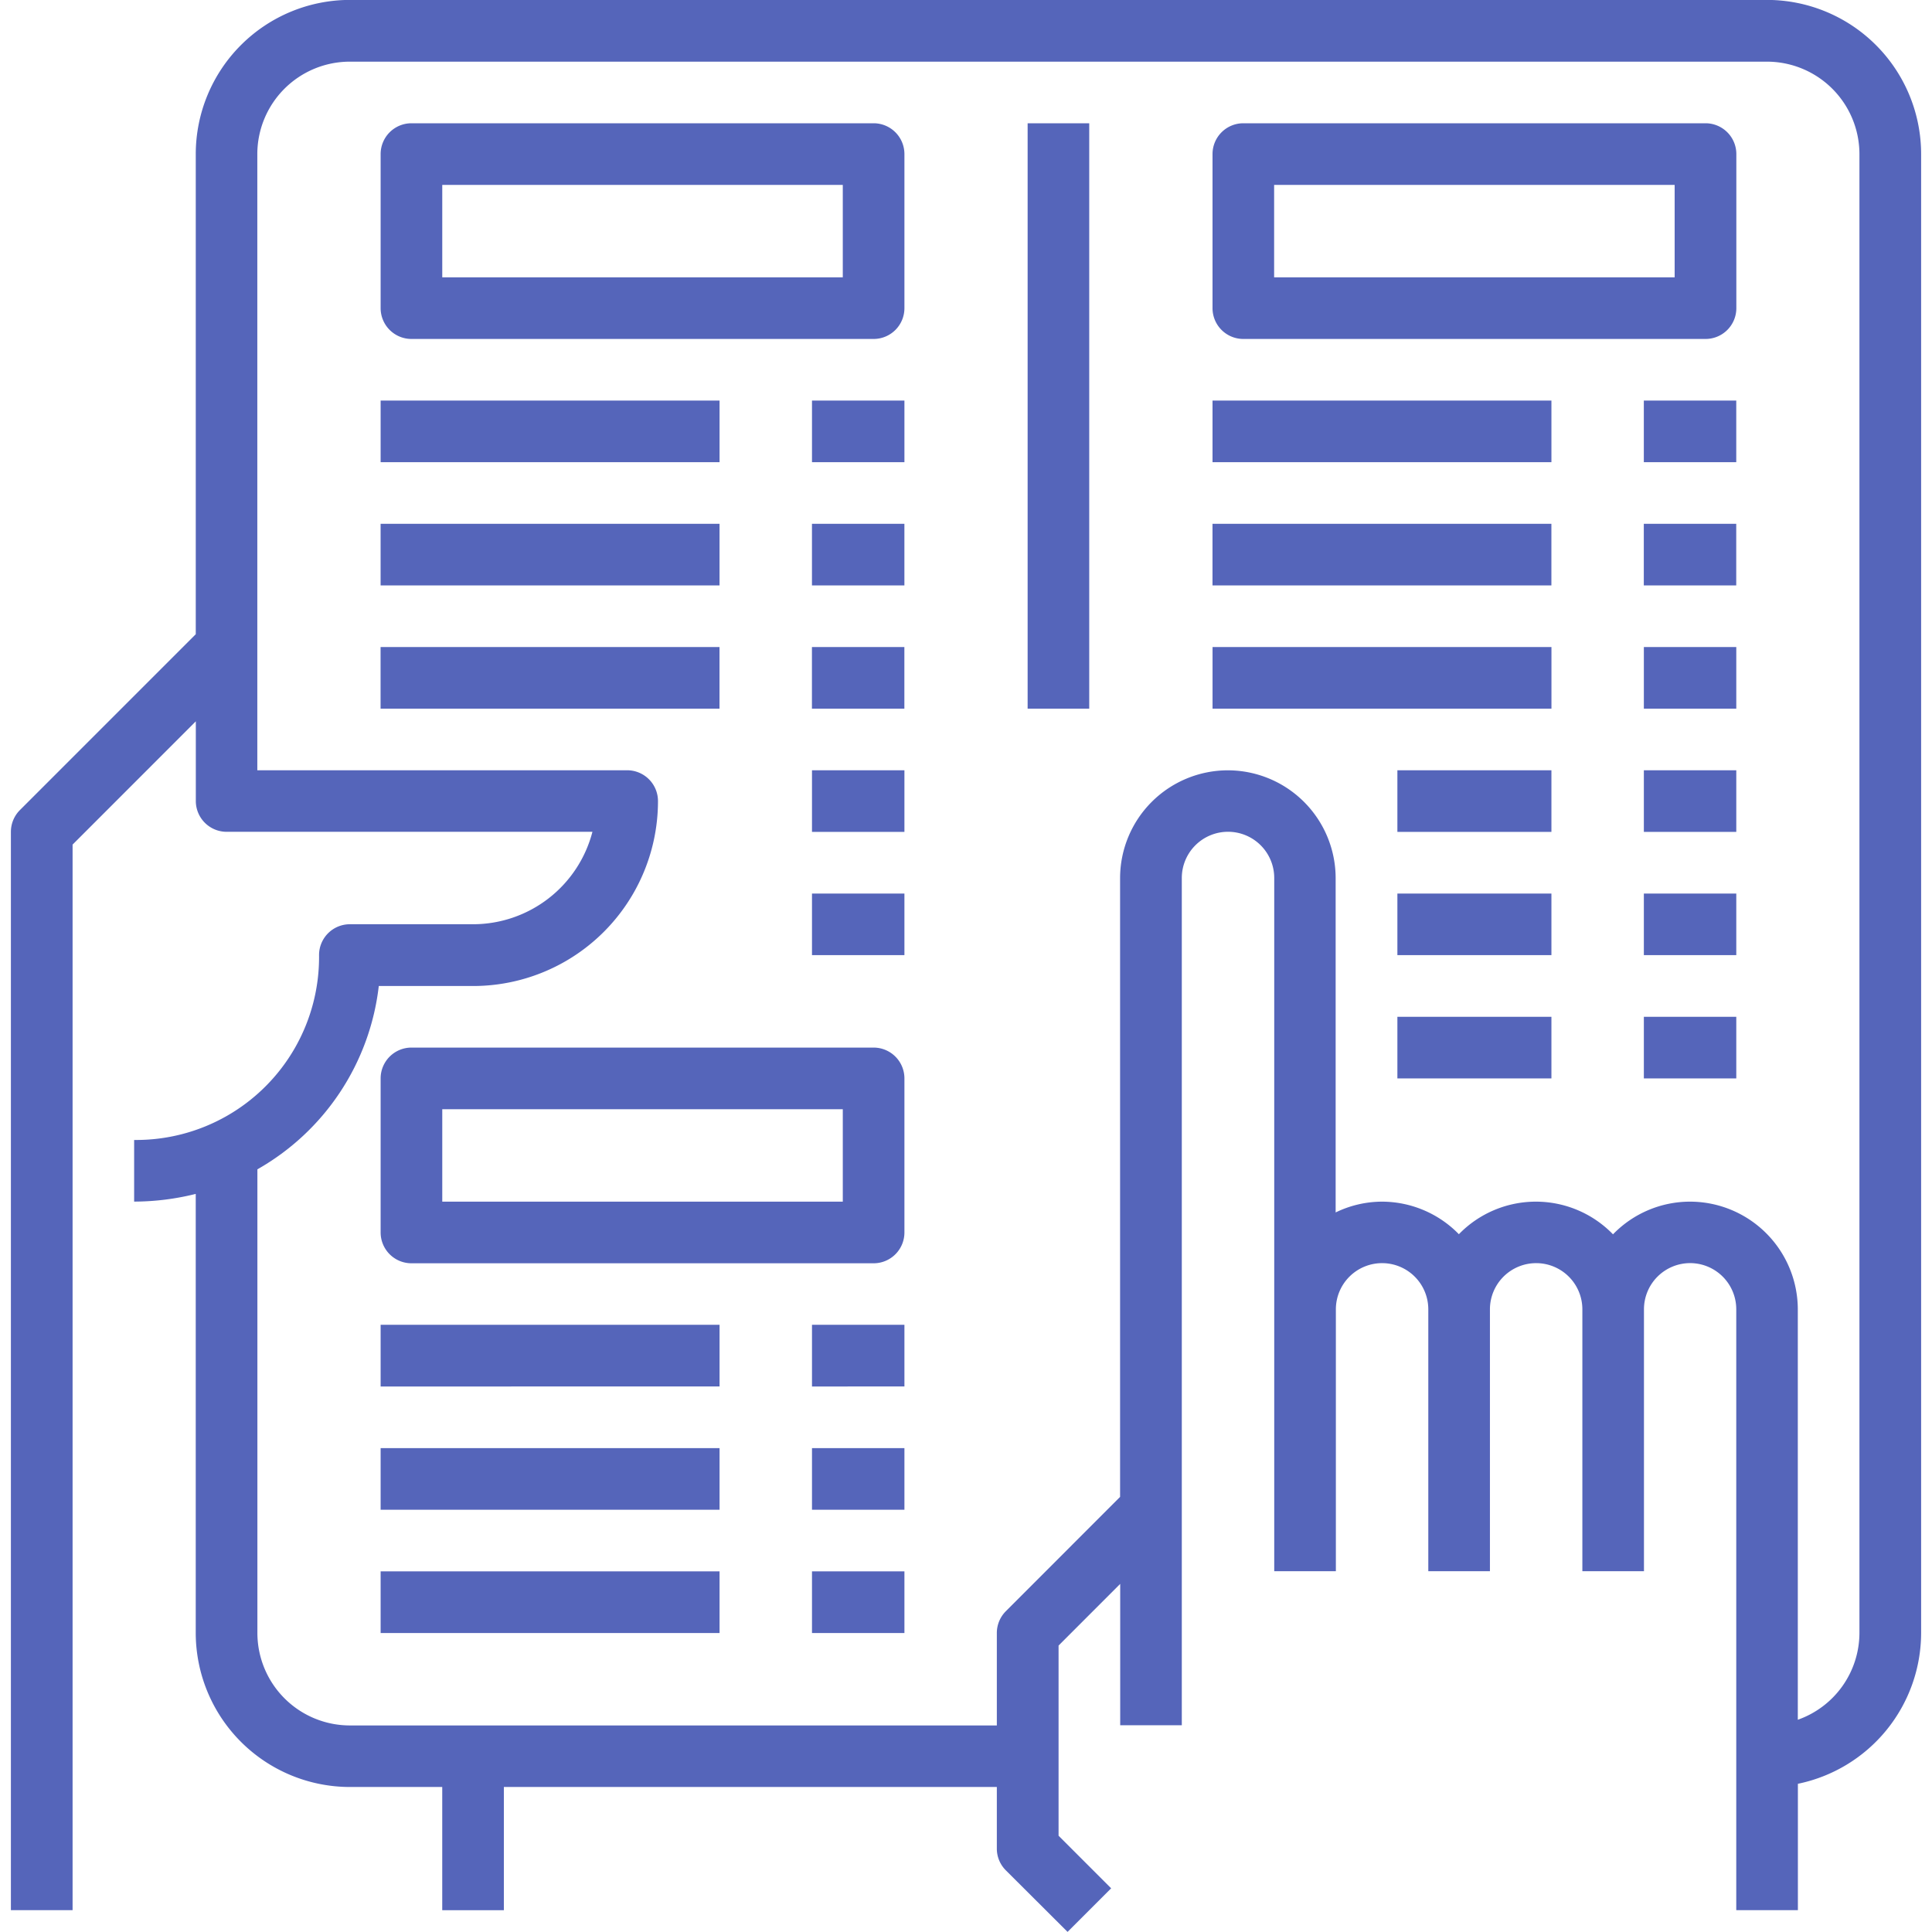 <svg xmlns="http://www.w3.org/2000/svg" xmlns:xlink="http://www.w3.org/1999/xlink" width="70" height="70" viewBox="0 0 70 70"><defs><style>.a{fill:#729f48;}.b{clip-path:url(#a);}.c{fill:#5565ba;}</style><clipPath id="a"><rect class="a" width="70" height="70" transform="translate(525 2424)"/></clipPath></defs><g class="b" transform="translate(-525 -2424)"><g transform="translate(525 2424)"><path class="c" d="M3376.05-2273.233a1.11,1.11,0,0,1-.328-.789v-2.232h-17.861v4.465h-2.233v-4.465h-3.349a5.589,5.589,0,0,1-5.582-5.582v-15.907a9.214,9.214,0,0,1-2.232.279v-2.233a6.627,6.627,0,0,0,6.7-6.7,1.116,1.116,0,0,1,1.116-1.116h4.466a4.472,4.472,0,0,0,4.323-3.349h-13.253a1.117,1.117,0,0,1-1.117-1.116v-2.887l-4.465,4.466v38.608H3340v-39.071a1.118,1.118,0,0,1,.328-.789l6.37-6.37v-17.4a5.588,5.588,0,0,1,5.582-5.582h51.35a5.588,5.588,0,0,1,5.581,5.582v53.583a5.591,5.591,0,0,1-4.465,5.468v4.578h-2.233v-21.771a1.673,1.673,0,0,0-1.672-1.672,1.674,1.674,0,0,0-1.672,1.67l0,9.493h-2.232v-9.49a1.674,1.674,0,0,0-1.672-1.672,1.675,1.675,0,0,0-1.677,1.672v9.49h-2.233v-9.49a1.674,1.674,0,0,0-1.672-1.672,1.675,1.675,0,0,0-1.677,1.672v9.49h-2.233v-25.119a1.674,1.674,0,0,0-1.672-1.672,1.675,1.675,0,0,0-1.677,1.672v30.7h-2.232v-5.122l-2.233,2.235v6.89l1.905,1.905-1.579,1.579Zm-27.119-25.4v16.8a3.353,3.353,0,0,0,3.349,3.349h23.442v-3.349a1.118,1.118,0,0,1,.326-.789l4.14-4.143v-22.42a3.909,3.909,0,0,1,3.9-3.905,3.91,3.91,0,0,1,3.91,3.905v12.114a3.869,3.869,0,0,1,1.672-.391,3.9,3.9,0,0,1,2.793,1.18,3.891,3.891,0,0,1,2.789-1.18,3.891,3.891,0,0,1,2.795,1.184,3.887,3.887,0,0,1,2.791-1.184,3.909,3.909,0,0,1,3.905,3.905v14.867a3.345,3.345,0,0,0,2.233-3.144v-53.583a3.353,3.353,0,0,0-3.349-3.349h-51.35a3.353,3.353,0,0,0-3.349,3.349v22.325h13.4a1.117,1.117,0,0,1,1.117,1.117,6.7,6.7,0,0,1-6.7,6.7h-3.416A8.792,8.792,0,0,1,3348.931-2298.633Zm20.094,16.8v-2.233h3.349v2.233Zm-15.629,0v-2.233h12.28v2.233Zm15.629-4.466v-2.232h3.349v2.232Zm-15.629,0v-2.232h12.28v2.232Zm15.629-4.465V-2293h3.349v2.233Zm-15.629,0V-2293h12.28v2.233Zm1.117-4.465a1.117,1.117,0,0,1-1.117-1.117v-5.581a1.117,1.117,0,0,1,1.117-1.117h16.745a1.117,1.117,0,0,1,1.116,1.117v5.581a1.116,1.116,0,0,1-1.116,1.117Zm1.116-2.233h14.512v-3.349h-14.512Zm43.536-4.465v-2.233h3.349v2.233Zm-8.93,0v-2.233h5.581v2.233Zm8.93-4.466v-2.232h3.349v2.232Zm-8.93,0v-2.232h5.581v2.232Zm-21.21,0v-2.232h3.349v2.232Zm30.14-4.465v-2.233h3.349v2.233Zm-8.93,0v-2.233h5.581v2.233Zm-21.21,0v-2.233h3.349v2.233Zm30.14-4.465v-2.233h3.349v2.233Zm-15.627,0v-2.233h12.279v2.233Zm-6.7,0v-21.21h2.232v21.21Zm-7.815,0v-2.233h3.349v2.233Zm-15.629,0v-2.233h12.28v2.233Zm45.769-4.466v-2.232h3.349v2.232Zm-15.627,0v-2.232h12.279v2.232Zm-14.512,0v-2.232h3.349v2.232Zm-15.629,0v-2.232h12.28v2.232Zm45.769-4.465v-2.233h3.349v2.233Zm-15.627,0v-2.233h12.279v2.233Zm-14.512,0v-2.233h3.349v2.233Zm-15.629,0v-2.233h12.28v2.233Zm31.257-4.465a1.116,1.116,0,0,1-1.116-1.117v-5.581a1.117,1.117,0,0,1,1.116-1.117H3401.4a1.117,1.117,0,0,1,1.116,1.117v5.581a1.116,1.116,0,0,1-1.116,1.117Zm1.116-2.233h14.512v-3.349h-14.512Zm-31.256,2.233a1.117,1.117,0,0,1-1.117-1.117v-5.581a1.117,1.117,0,0,1,1.117-1.117h16.745a1.117,1.117,0,0,1,1.116,1.117v5.581a1.116,1.116,0,0,1-1.116,1.117Zm1.116-2.233h14.512v-3.349h-14.512Z" transform="translate(-3339.605 2341)"/></g></g></svg>